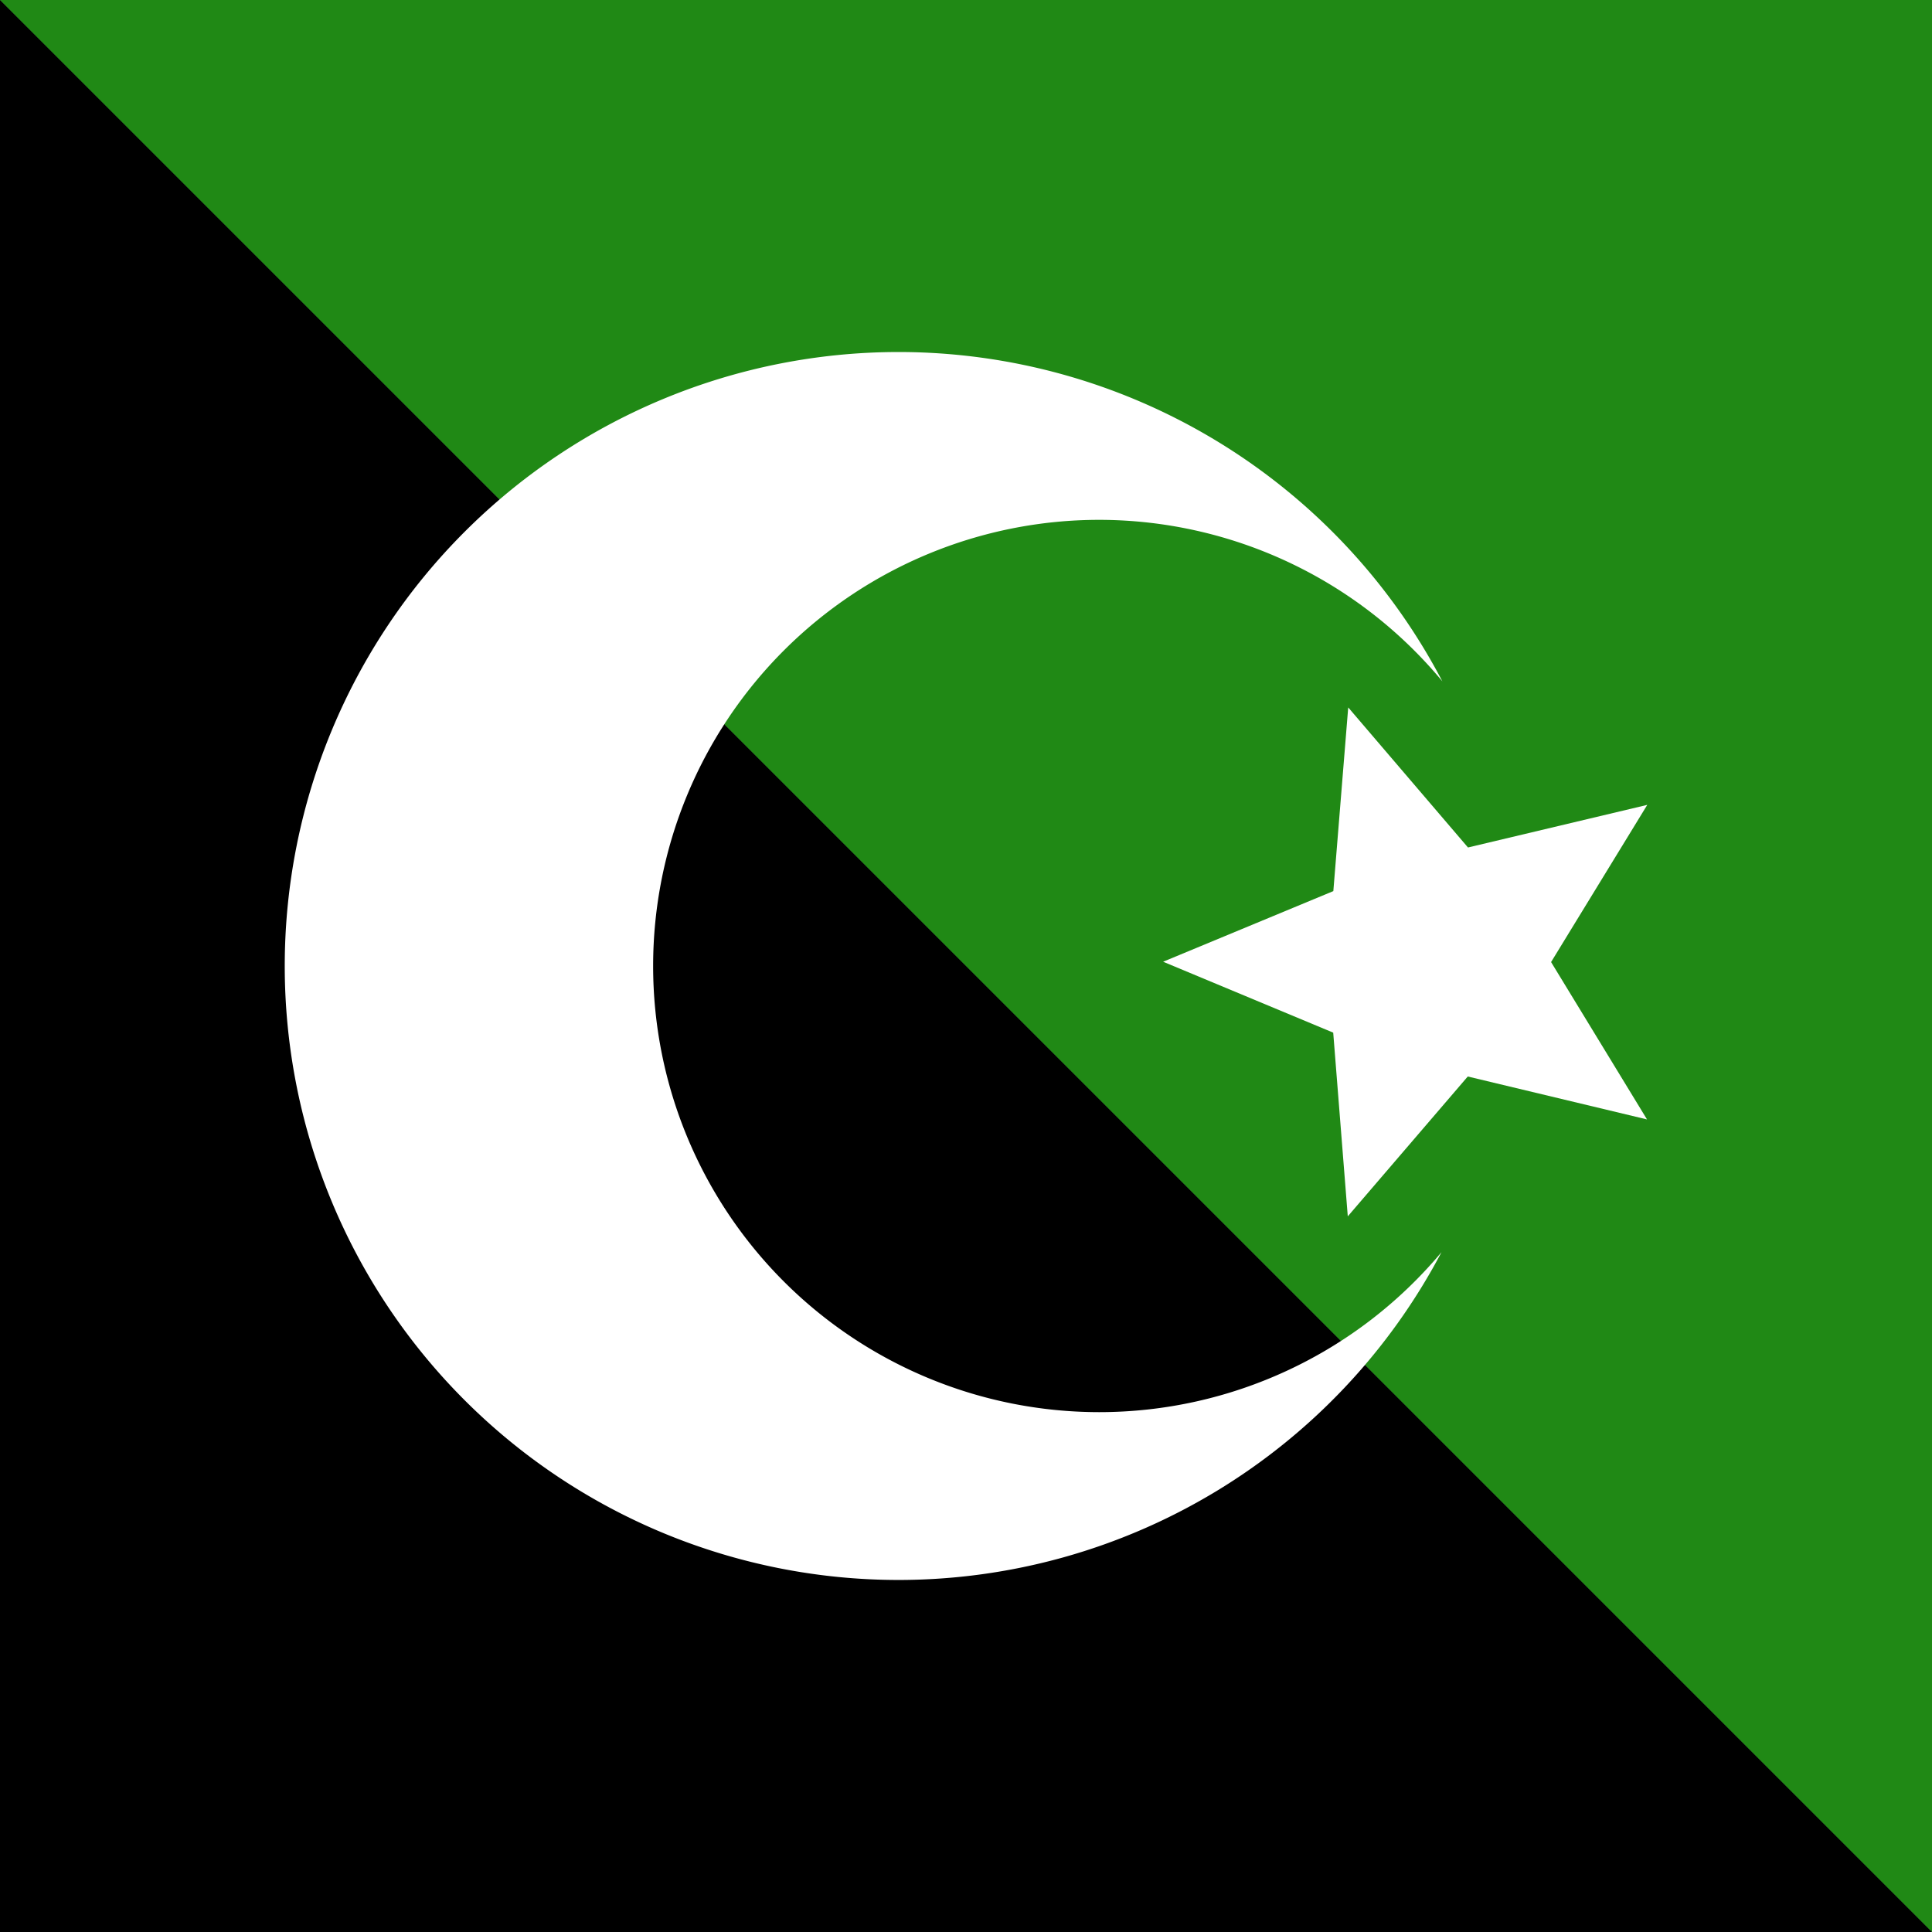 <?xml version="1.0" encoding="UTF-8" standalone="no"?>
<!-- Created with Inkscape (http://www.inkscape.org/) -->

<svg
   xmlns:dc="http://purl.org/dc/elements/1.1/"
   xmlns:cc="http://creativecommons.org/ns#"
   xmlns:rdf="http://www.w3.org/1999/02/22-rdf-syntax-ns#"
   xmlns:svg="http://www.w3.org/2000/svg"
   xmlns="http://www.w3.org/2000/svg"
   xmlns:sodipodi="http://sodipodi.sourceforge.net/DTD/sodipodi-0.dtd"
   xmlns:inkscape="http://www.inkscape.org/namespaces/inkscape"
   id="svg2"
   version="1.1"
   inkscape:version="0.91 r13725"
   width="128"
   height="128"
   viewBox="0 0 128 128"
   sodipodi:docname="sunni_rebels.svg"
   inkscape:export-filename=".\sunni_rebels.png"
   inkscape:export-xdpi="90"
   inkscape:export-ydpi="90">
  <rect x="0" y="0" width="128" height="128" fill="#333333" stroke="none"/>
  <defs
     id="defs6" />
  <sodipodi:namedview
     pagecolor="#ffffff"
     bordercolor="#666666"
     borderopacity="1"
     objecttolerance="10"
     gridtolerance="10"
     guidetolerance="10"
     inkscape:pageopacity="0"
     inkscape:pageshadow="2"
     inkscape:window-width="1103"
     inkscape:window-height="948"
     id="namedview4"
     showgrid="false"
     inkscape:zoom="5.2149125"
     inkscape:cx="63.692946"
     inkscape:cy="64"
     inkscape:window-x="664"
     inkscape:window-y="44"
     inkscape:window-maximized="0"
     inkscape:current-layer="svg2" />
  <path
     style="fill:#000000;fill-rule:evenodd;stroke:none;stroke-width:1px;stroke-linecap:butt;stroke-linejoin:miter;stroke-opacity:1;fill-opacity:1"
     d="M 0,0 128,128 0,128 Z"
     id="path3340"
     inkscape:connector-curvature="0"
     sodipodi:nodetypes="cccc" />
  <path
     style="fill:#208915;fill-rule:evenodd;stroke:none;stroke-width:1px;stroke-linecap:butt;stroke-linejoin:miter;stroke-opacity:1;fill-opacity:1"
     d="M 0,0 128,128 128,0 Z"
     id="path3342"
     inkscape:connector-curvature="0"
     sodipodi:nodetypes="cccc"
     inkscape:export-xdpi="90"
     inkscape:export-ydpi="90"
     inkscape:export-filename="./catholic_rebels.png" />
  <g
     id="g4164"
     transform="translate(-16.155,-29.484)"
     style="stroke:none;fill:#ffffff;fill-opacity:1">
    <path
       id="path4159"
       d="M 75.698,52.806 A 40.678,40.678 0 0 0 35.02,93.484 40.678,40.678 0 0 0 75.698,134.161 40.678,40.678 0 0 0 111.657,112.445 29.559,29.559 0 0 1 88.985,123.042 29.559,29.559 0 0 1 59.427,93.484 29.559,29.559 0 0 1 88.985,63.925 29.559,29.559 0 0 1 111.716,74.626 40.678,40.678 0 0 0 75.698,52.806 Z"
       style="fill:#ffffff;fill-opacity:1;stroke:none;stroke-width:6.5;stroke-linejoin:miter;stroke-miterlimit:4;stroke-dasharray:none;stroke-opacity:1"
       inkscape:connector-curvature="0" />
    <path
       stroke-miterlimit="4"
       id="path2634"
       d="m 125.272,103.648 -11.873,-2.843 -7.95,9.265 -0.965,-12.171 -11.269,-4.698 11.277,-4.679 0.986,-12.169 7.935,9.279 11.878,-2.823 -6.373,10.414 6.355,10.424 z"
       inkscape:connector-curvature="0"
       style="fill:#ffffff;fill-rule:nonzero;stroke:none;stroke-width:0.195;stroke-miterlimit:4;stroke-dashoffset:0;fill-opacity:1" />
  </g>
</svg>
